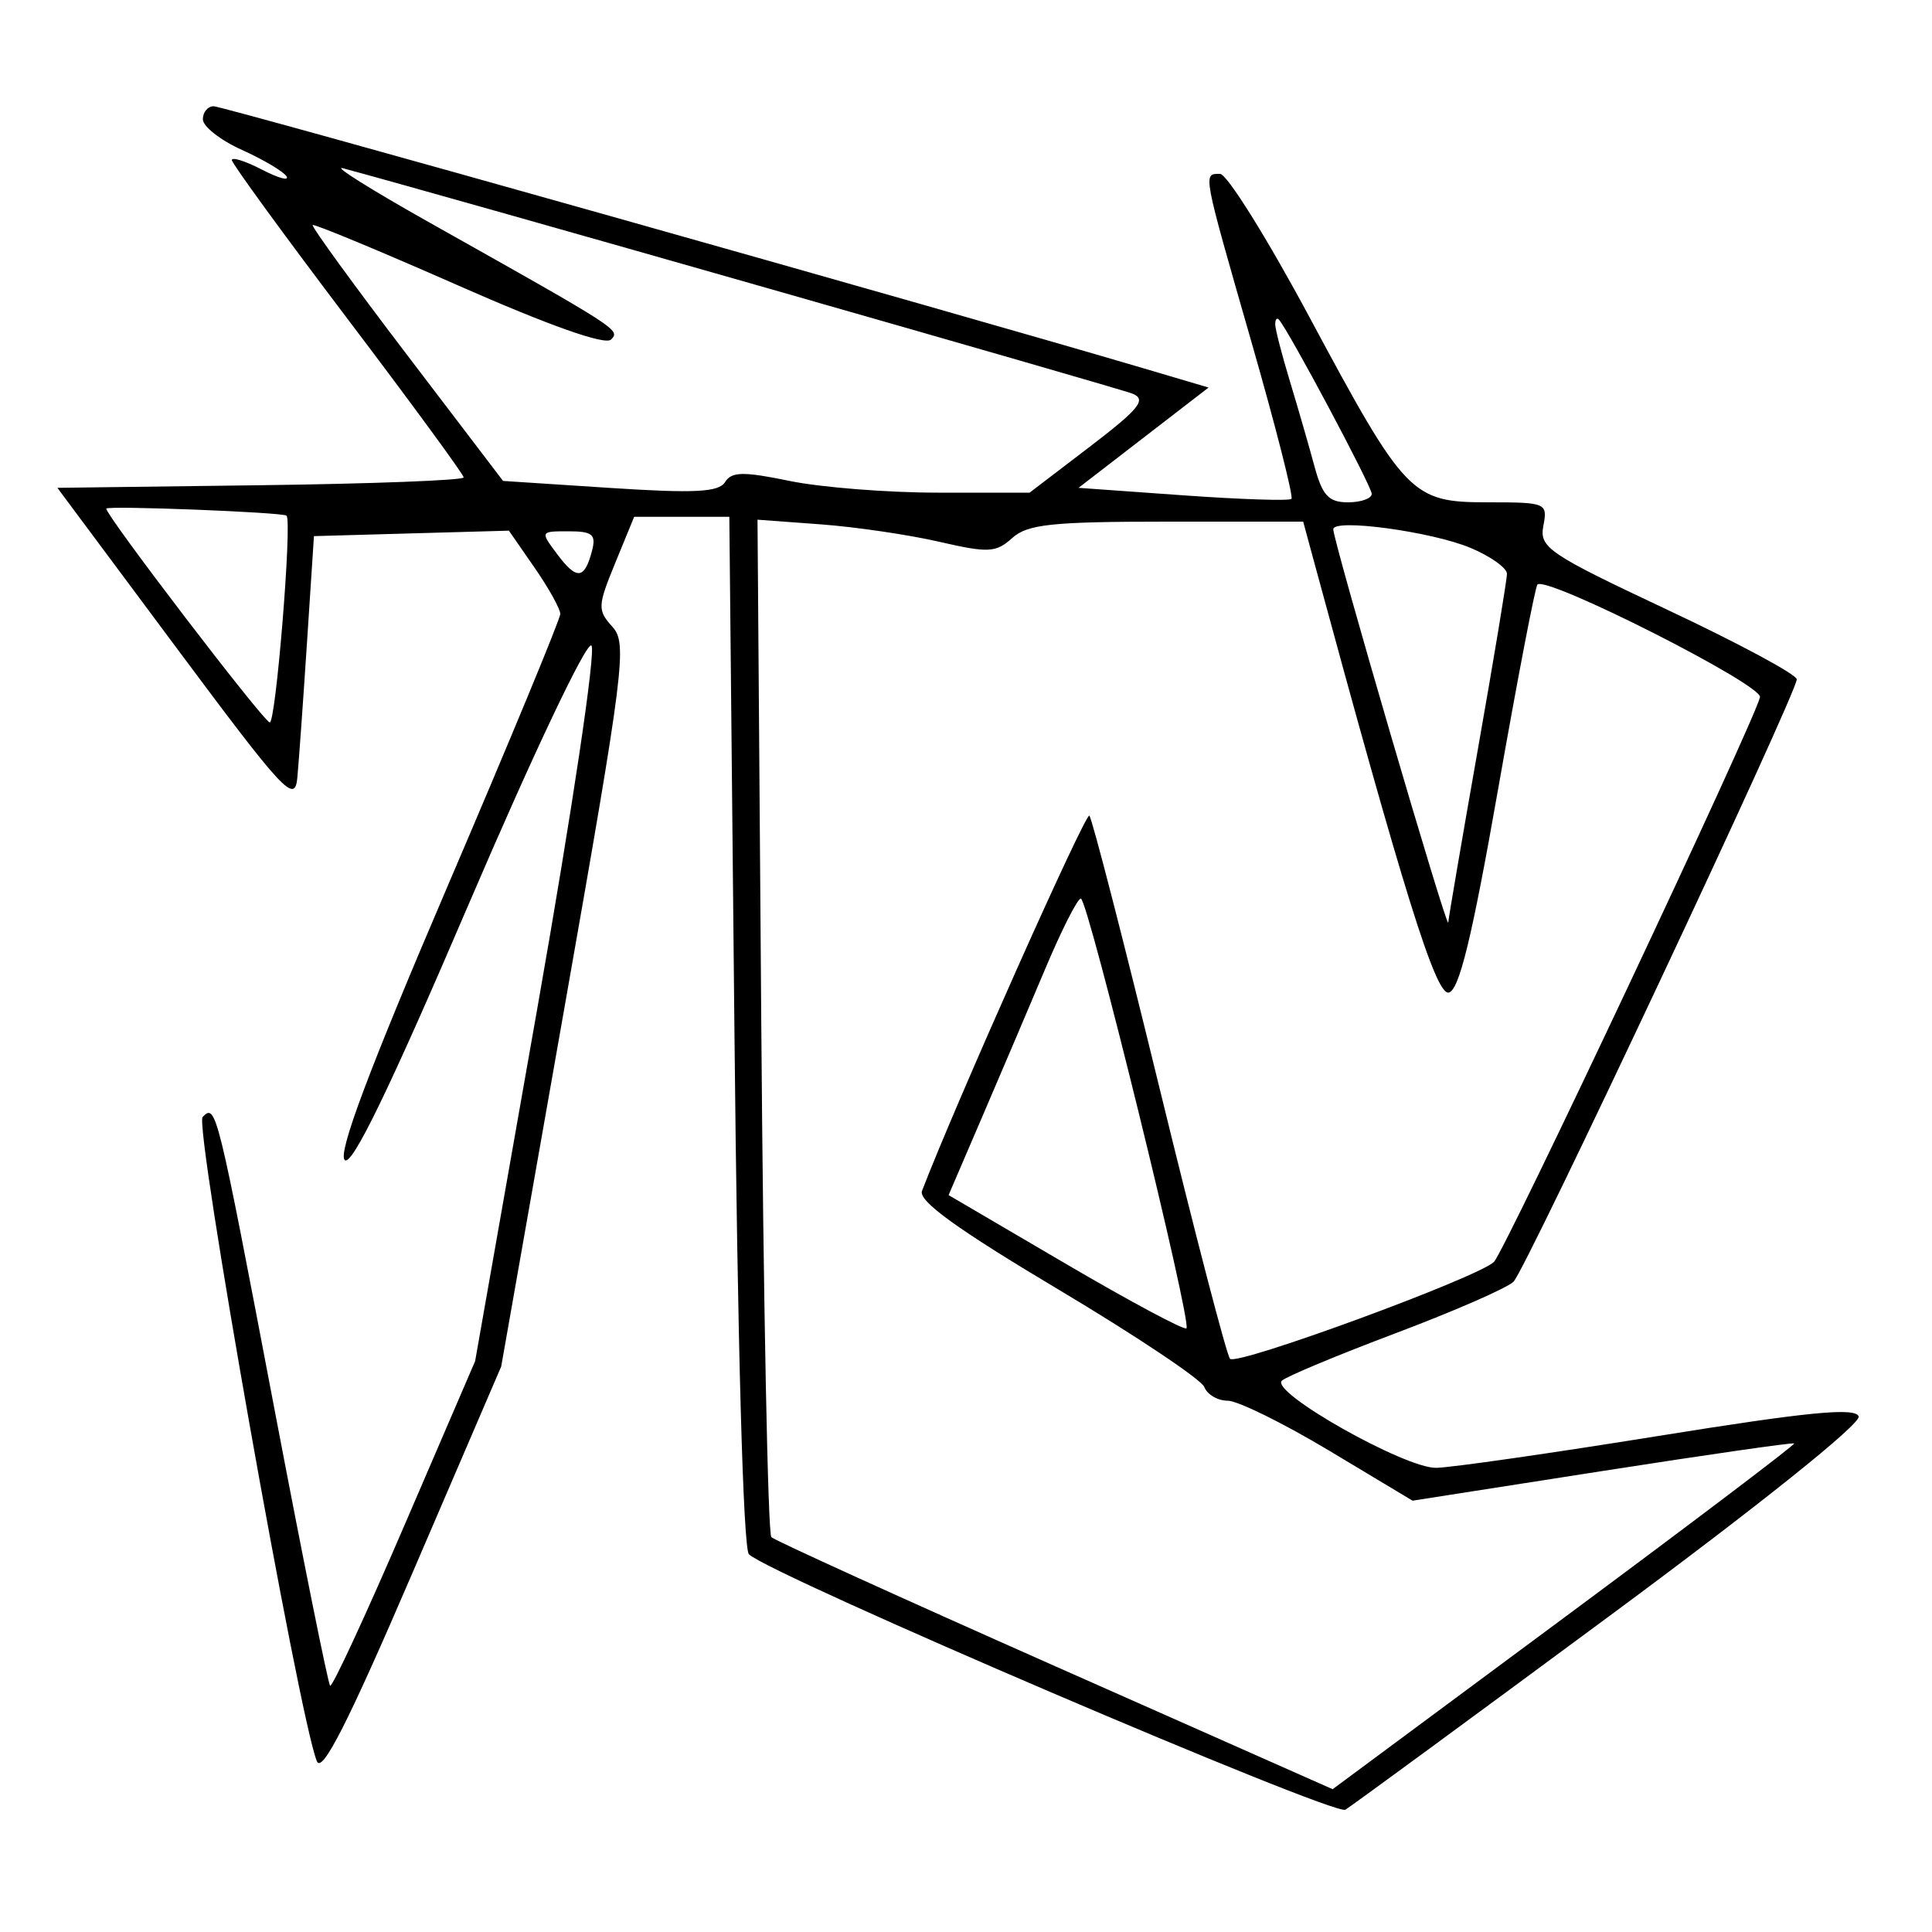 <svg xmlns="http://www.w3.org/2000/svg" width="200" height="200" viewBox="0 0 200 200" version="1.1">
	<path d="M 21 12.348 C 21 13.090, 22.822 14.518, 25.048 15.522 C 27.275 16.526, 29.349 17.756, 29.658 18.256 C 29.967 18.756, 28.821 18.441, 27.110 17.557 C 25.400 16.672, 24 16.229, 24 16.572 C 24 16.915, 29.400 24.326, 36 33.041 C 42.600 41.756, 48 49.128, 48 49.423 C 48 49.719, 38.536 50.082, 26.970 50.230 L 5.940 50.500 18.220 67 C 29.449 82.087, 30.524 83.243, 30.781 80.500 C 30.935 78.850, 31.385 72.550, 31.781 66.500 L 32.500 55.500 42.591 55.217 L 52.682 54.934 55.341 58.771 C 56.803 60.881, 58 63.033, 58.001 63.554 C 58.001 64.074, 52.745 76.771, 46.320 91.770 C 38.203 110.721, 34.958 119.358, 35.684 120.084 C 36.410 120.810, 40.333 112.714, 48.544 93.544 C 55.187 78.037, 60.739 66.339, 61.225 66.825 C 61.711 67.311, 59.264 83.716, 55.638 104.295 L 49.186 140.901 41.870 157.894 C 37.847 167.241, 34.383 174.716, 34.172 174.506 C 33.962 174.295, 31.364 161.383, 28.400 145.812 C 22.459 114.607, 22.367 114.233, 20.976 115.624 C 20.086 116.514, 30.942 177.747, 32.800 182.316 C 33.337 183.638, 36.034 178.327, 42.712 162.795 L 51.885 141.459 58.471 104.090 C 64.642 69.074, 64.952 66.604, 63.394 64.883 C 61.841 63.167, 61.860 62.732, 63.690 58.273 L 65.649 53.500 70.574 53.500 L 75.500 53.500 76.028 106.728 C 76.350 139.128, 76.937 160.326, 77.528 160.900 C 79.727 163.036, 138.124 188.042, 139.273 187.340 C 139.948 186.928, 152.286 177.877, 166.692 167.226 C 182.172 155.781, 192.690 147.355, 192.409 146.624 C 192.047 145.680, 187.148 146.158, 171.717 148.644 C 160.598 150.435, 150.229 151.923, 148.675 151.950 C 145.439 152.007, 131.466 144.120, 132.696 142.930 C 133.138 142.503, 138.450 140.286, 144.500 138.005 C 150.550 135.724, 156.032 133.327, 156.682 132.679 C 157.976 131.389, 186 71.786, 186 70.325 C 186 69.829, 179.993 66.598, 172.651 63.145 C 160.282 57.327, 159.337 56.688, 159.768 54.433 C 160.220 52.069, 160.060 52, 154.071 52 C 146.098 52, 145.509 51.389, 135.510 32.750 C 131.158 24.637, 127.013 18, 126.299 18 C 124.517 18, 124.446 17.621, 129.548 35.394 C 132.049 44.108, 133.913 51.420, 133.691 51.643 C 133.468 51.866, 128.417 51.700, 122.467 51.274 L 111.650 50.500 118.380 45.309 L 125.111 40.118 118.306 38.106 C 98.474 32.245, 23.095 11, 22.128 11 C 21.507 11, 21 11.607, 21 12.348 M 44.500 23.060 C 64.174 34.115, 64.241 34.159, 63.247 35.153 C 62.645 35.755, 56.850 33.704, 47.465 29.568 C 39.308 25.974, 32.515 23.152, 32.369 23.298 C 32.223 23.444, 36.597 29.464, 42.090 36.675 L 52.076 49.786 63.157 50.510 C 71.902 51.082, 74.410 50.954, 75.059 49.905 C 75.731 48.818, 76.952 48.796, 81.750 49.788 C 84.979 50.454, 91.887 51, 97.103 51 L 106.585 51 112.807 46.250 C 117.922 42.345, 118.714 41.369, 117.264 40.762 C 115.921 40.200, 46.249 20.307, 35.500 17.416 C 34.400 17.120, 38.450 19.660, 44.500 23.060 M 132.011 33.583 C 132.017 34.087, 132.704 36.750, 133.539 39.500 C 134.373 42.250, 135.511 46.188, 136.067 48.250 C 136.887 51.294, 137.540 52, 139.539 52 C 140.892 52, 142 51.605, 142 51.122 C 142 50.341, 133.361 34.128, 132.388 33.083 C 132.175 32.854, 132.005 33.079, 132.011 33.583 M 11 52.655 C 11 53.410, 27.120 74.499, 27.917 74.785 C 28.543 75.010, 30.266 53.839, 29.659 53.380 C 29.187 53.022, 11 52.316, 11 52.655 M 78.809 106.149 C 79.024 134.942, 79.493 158.782, 79.850 159.126 C 80.208 159.470, 93.427 165.481, 109.228 172.484 L 137.955 185.217 161.961 167.425 C 175.164 157.640, 185.862 149.539, 185.733 149.425 C 185.605 149.310, 176.664 150.596, 165.864 152.282 L 146.229 155.349 137.601 150.175 C 132.855 147.329, 128.127 145, 127.093 145 C 126.060 145, 124.970 144.363, 124.671 143.585 C 124.373 142.807, 117.549 138.248, 109.508 133.454 C 99.066 127.228, 95.046 124.322, 95.444 123.284 C 98.908 114.258, 112.382 84.049, 112.771 84.437 C 113.052 84.719, 116.306 97.347, 120 112.500 C 123.694 127.653, 126.994 140.327, 127.333 140.666 C 128.072 141.405, 153.008 132.246, 154.652 130.631 C 155.793 129.511, 181.602 74.729, 182.193 72.174 C 182.488 70.901, 160.098 59.568, 159.154 60.512 C 158.924 60.743, 157.091 70.281, 155.081 81.709 C 152.374 97.102, 151.047 102.555, 149.963 102.752 C 148.620 102.995, 145.313 92.395, 135.922 57.750 L 134.906 54 120.782 54 C 108.902 54, 106.360 54.270, 104.783 55.697 C 103.102 57.217, 102.316 57.257, 97.204 56.079 C 94.067 55.356, 88.556 54.547, 84.959 54.281 L 78.417 53.798 78.809 106.149 M 138.020 54.797 C 138.060 56.178, 149.845 96.480, 149.922 95.500 C 149.966 94.950, 151.351 86.850, 153 77.500 C 154.649 68.150, 155.999 60.006, 155.999 59.402 C 156 58.798, 154.313 57.594, 152.250 56.726 C 148.214 55.027, 137.987 53.641, 138.020 54.797 M 57.703 57.397 C 59.707 60.071, 60.509 59.985, 61.286 57.016 C 61.726 55.331, 61.328 55, 58.860 55 C 55.911 55, 55.909 55.003, 57.703 57.397 M 108.221 100.250 C 106.540 104.237, 103.597 111.149, 101.681 115.608 L 98.197 123.716 110.309 130.815 C 116.970 134.719, 122.601 137.732, 122.822 137.511 C 123.403 136.930, 112.618 93.036, 111.889 93.016 C 111.552 93.007, 109.902 96.263, 108.221 100.250" stroke="none" fill="black" fill-rule="evenodd"/>
</svg>